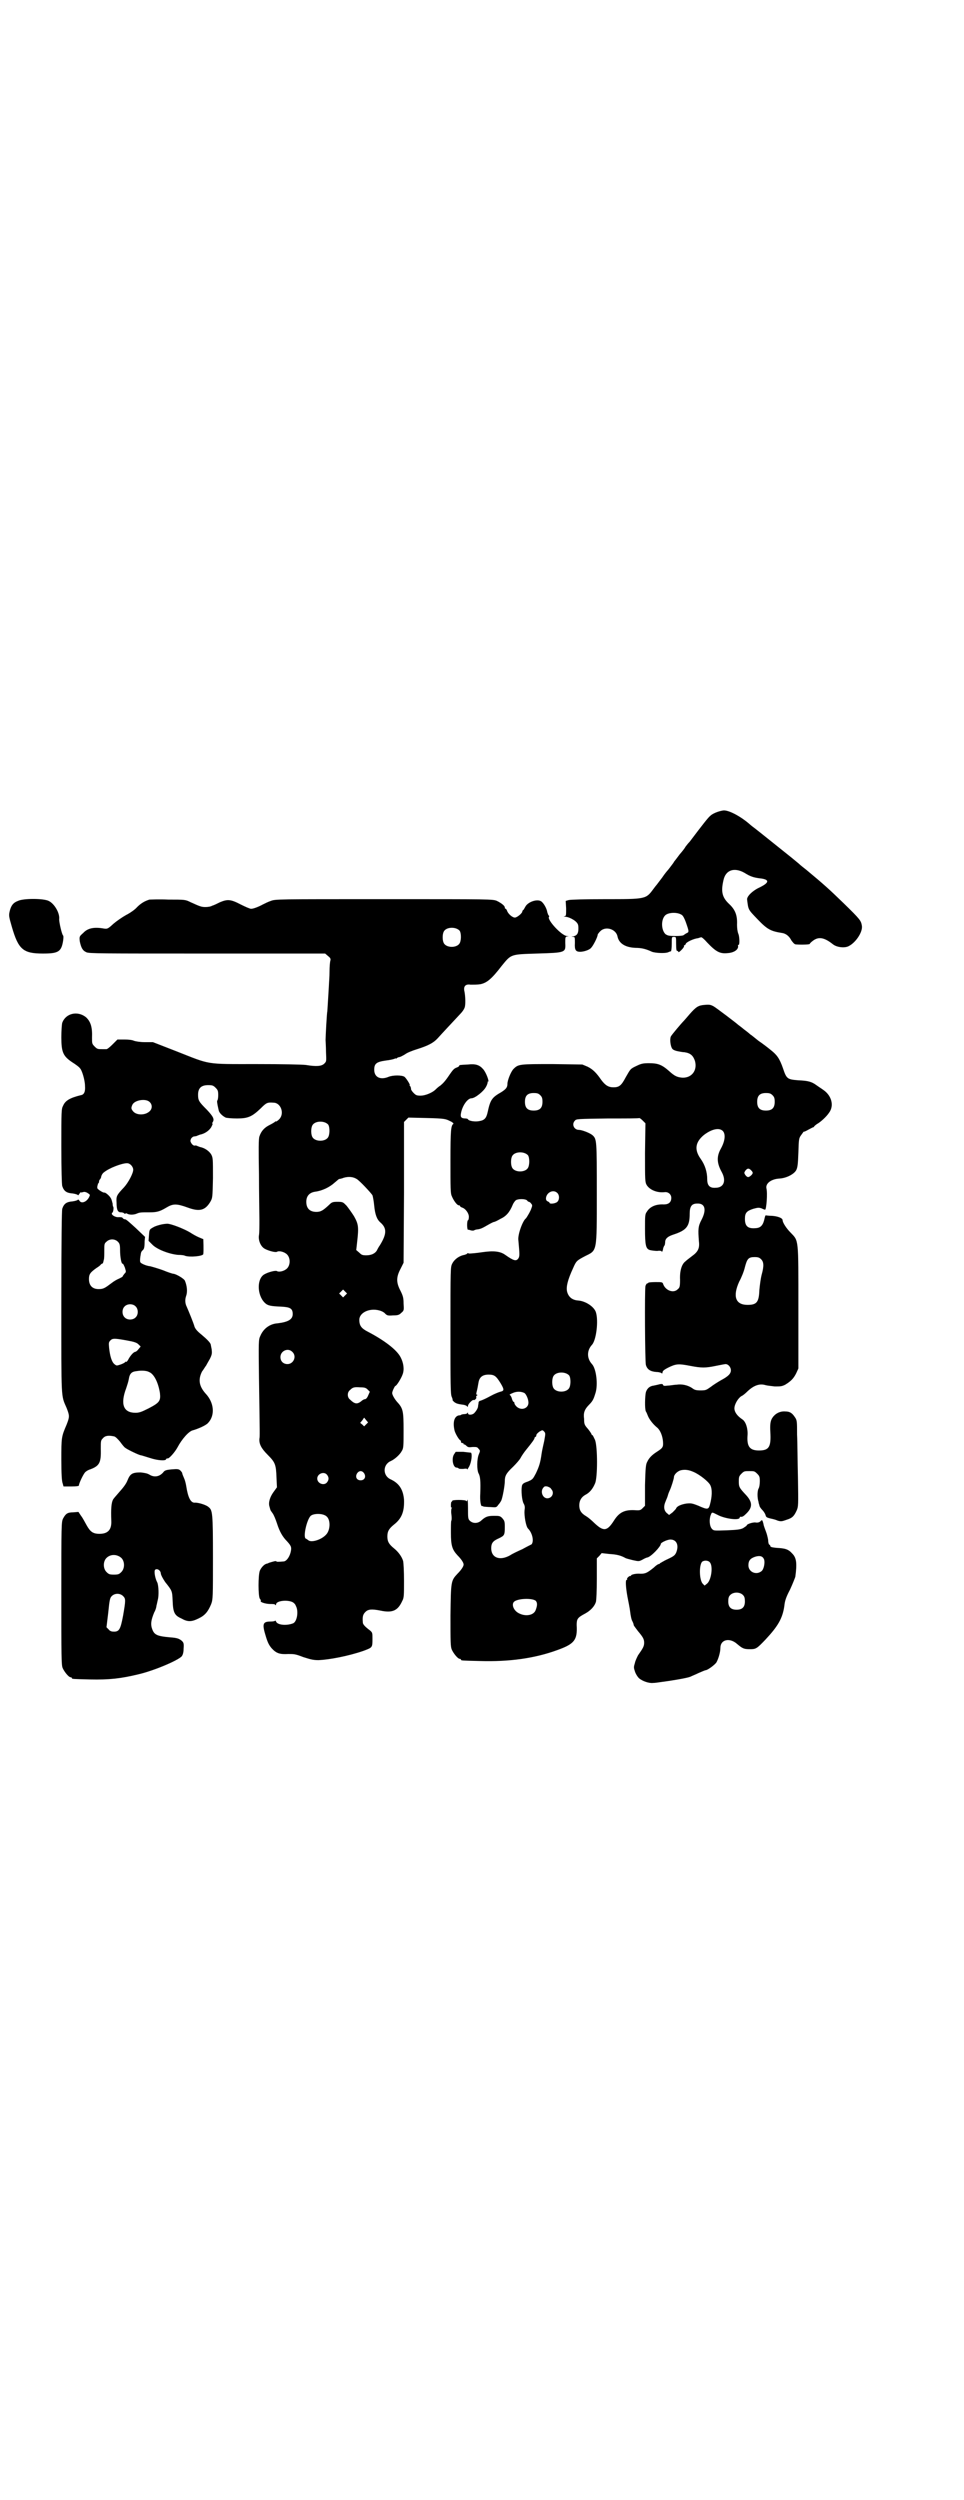 <?xml version="1.0" standalone="no"?>
<!DOCTYPE svg PUBLIC "-//W3C//DTD SVG 20010904//EN"
 "http://www.w3.org/TR/2001/REC-SVG-20010904/DTD/svg10.dtd">
<svg version="1.0" xmlns="http://www.w3.org/2000/svg"
 width="1100pt" height="2850pt" viewBox="0 0 1100 2850"
 preserveAspectRatio="xMidYMid meet">
<g transform="translate(0,2850) scale(0.5,-0.5)"
fill="#000000" stroke="none">
<path d="M1649 3852 c-11 -2 -23 -7 -28 -12 -5 -4 -16 -18 -47 -59 -5 -5 -9
-11 -10 -12 0 -1 -6 -9 -13 -17 -6 -8 -12 -16 -13 -17 0 -1 -4 -6 -7 -10 -3
-4 -6 -8 -7 -9 -1 -1 -7 -8 -13 -17 -7 -9 -12 -16 -13 -17 -1 -1 -4 -5 -7 -9
-17 -23 -17 -23 -110 -23 -48 0 -78 -1 -83 -2 l-7 -2 1 -17 c0 -15 0 -17 -3
-18 -3 0 -3 -1 0 -1 7 0 18 -5 25 -11 5 -5 6 -7 6 -16 0 -11 -3 -16 -12 -18
-5 0 -5 0 0 -1 4 0 4 -1 4 -14 -1 -16 2 -20 12 -20 8 0 21 4 25 9 5 5 15 25
15 30 0 1 3 5 6 8 12 12 35 5 39 -11 3 -17 18 -26 41 -27 15 0 25 -3 38 -9 8
-3 31 -4 37 -1 2 1 5 2 6 2 1 0 2 7 2 17 0 16 0 16 5 16 5 0 5 0 5 -16 0 -13
1 -17 3 -16 1 0 2 -1 2 -2 0 -2 3 0 7 4 4 4 7 8 6 10 0 1 0 2 1 1 1 -1 2 1 3
3 1 4 18 12 28 13 3 1 6 2 7 2 1 1 7 -4 14 -12 20 -21 29 -26 47 -24 15 1 26
9 23 18 0 0 1 1 2 1 2 0 2 18 -1 25 -2 5 -3 13 -3 21 1 21 -4 34 -18 47 -16
15 -19 28 -13 54 5 24 25 30 48 17 13 -8 20 -11 39 -13 19 -3 17 -10 -6 -21
-15 -7 -28 -20 -27 -27 3 -24 2 -22 24 -45 22 -23 30 -27 55 -31 9 -1 17 -7
22 -17 3 -4 6 -8 9 -9 6 -1 33 -1 33 1 0 1 3 4 7 7 13 10 26 8 46 -8 9 -7 27
-9 36 -4 16 8 32 32 30 46 -2 12 -3 14 -42 52 -32 31 -44 42 -85 76 -5 4 -13
10 -17 14 -12 10 -23 19 -32 26 -5 4 -20 16 -35 28 -15 12 -30 24 -34 27 -4 3
-8 6 -9 7 -21 19 -52 36 -64 33z m-93 -238 c3 -2 6 -8 9 -16 8 -23 8 -23 1
-26 -3 -2 -6 -4 -6 -4 0 -1 -8 -2 -18 -2 -16 0 -18 1 -23 4 -10 9 -11 33 -1
43 7 7 28 8 38 1z"/>
<path d="M41 3646 c-11 -4 -16 -11 -19 -24 -2 -9 -2 -11 5 -35 15 -52 26 -61
71 -61 35 0 42 4 46 29 1 6 1 12 0 12 -3 3 -9 30 -9 37 2 14 -11 36 -24 42
-12 6 -58 6 -70 0z"/>
<path d="M341 3649 c-10 -3 -19 -8 -28 -17 -5 -6 -17 -14 -25 -18 -9 -5 -22
-14 -29 -20 -13 -12 -14 -12 -22 -11 -22 4 -37 1 -47 -10 -9 -8 -9 -8 -8 -19
3 -14 6 -21 15 -25 6 -3 31 -3 276 -3 l269 0 7 -6 c5 -4 6 -6 5 -10 -1 -3 -2
-14 -2 -26 0 -11 -1 -22 -1 -23 0 -2 -1 -18 -2 -35 -1 -17 -2 -31 -2 -32 -1
-1 -4 -57 -4 -65 0 -3 1 -16 1 -28 1 -21 1 -21 -4 -26 -6 -6 -18 -7 -42 -3 -8
1 -53 2 -113 2 -118 0 -103 -2 -182 29 l-54 21 -19 0 c-11 0 -21 2 -24 3 -4 2
-12 3 -22 3 l-16 0 -11 -11 c-6 -6 -12 -11 -14 -11 -2 0 -6 0 -9 0 -11 0 -12
0 -18 6 -6 6 -6 7 -6 20 1 24 -3 37 -14 47 -19 15 -46 9 -54 -13 -1 -4 -2 -18
-2 -33 0 -34 4 -43 25 -57 8 -5 16 -11 17 -13 5 -4 12 -28 12 -41 1 -13 -2
-20 -10 -21 -24 -6 -35 -12 -40 -24 -4 -7 -4 -13 -4 -92 0 -57 1 -86 2 -91 4
-12 10 -16 24 -17 7 -1 12 -3 12 -4 0 -1 1 0 3 3 2 3 3 4 3 4 0 -1 2 -1 5 0 3
1 6 1 11 -2 6 -4 6 -4 3 -10 -6 -11 -18 -15 -22 -7 -2 2 -3 3 -3 2 0 -1 -5 -3
-12 -4 -14 -1 -20 -5 -24 -17 -1 -5 -2 -64 -2 -214 0 -226 -1 -210 12 -240 7
-18 7 -20 0 -38 -12 -28 -12 -29 -12 -80 0 -32 1 -49 3 -54 l2 -7 18 0 c12 0
17 1 17 2 0 5 11 28 15 31 2 2 7 5 11 6 21 8 25 15 24 47 0 18 0 19 5 24 5 6
13 7 26 4 3 -1 8 -6 13 -12 5 -7 10 -13 12 -14 5 -4 32 -17 36 -17 1 0 10 -3
20 -6 18 -6 36 -7 37 -3 1 2 2 2 3 2 3 -2 17 14 23 25 10 19 26 37 35 39 11 3
30 11 35 17 16 17 14 46 -6 67 -15 17 -17 32 -8 50 4 5 7 11 9 13 1 2 5 9 9
16 5 10 5 13 4 22 -1 5 -2 10 -2 10 0 4 -9 13 -21 23 -10 8 -14 13 -16 18 -2
8 -14 37 -18 46 -4 8 -4 17 -1 25 3 9 2 22 -3 34 -2 5 -21 16 -27 16 -1 0 -11
3 -23 8 -11 4 -25 8 -29 9 -10 1 -23 7 -23 10 -1 3 0 11 1 16 0 2 1 5 1 5 0 1
1 3 3 5 4 3 5 7 5 21 l1 10 -21 20 c-12 11 -22 20 -24 20 -2 0 -5 1 -6 3 -1 2
-5 2 -9 2 -8 -1 -19 6 -15 10 3 1 4 14 2 14 0 0 -1 3 -1 7 -1 3 -2 9 -4 12 -3
6 -13 14 -15 13 -2 -1 -17 8 -16 11 0 2 0 5 1 6 0 2 1 4 1 4 1 0 2 2 2 4 0 2
1 4 2 5 1 1 3 4 3 7 1 3 3 7 6 9 12 10 41 21 53 21 7 0 14 -8 14 -15 0 -8 -11
-29 -21 -40 -17 -18 -18 -20 -17 -35 0 -17 3 -22 10 -22 3 0 6 -1 7 -2 1 -1 2
-2 3 -1 1 1 3 1 4 0 5 -3 15 -3 22 0 7 3 9 3 30 3 16 0 23 2 38 11 15 9 23 9
48 0 27 -10 40 -7 52 13 5 9 5 9 6 54 0 45 0 46 -4 54 -5 8 -15 15 -26 17 -2
1 -6 2 -7 3 -1 0 -4 1 -5 0 -2 0 -5 2 -7 5 -3 5 -3 6 -1 11 2 3 5 5 7 5 2 0 5
1 6 1 1 1 5 2 7 3 11 2 21 9 26 17 2 4 4 8 3 8 -1 0 -1 1 0 3 5 7 2 13 -13 29
-18 18 -20 21 -20 34 0 15 7 22 23 22 10 0 12 -1 17 -6 5 -5 6 -7 6 -17 0 -6
-1 -11 -2 -12 -1 -1 -1 -5 3 -22 1 -6 8 -13 16 -17 3 -1 14 -2 26 -2 25 0 34
4 54 23 13 13 15 14 29 13 17 0 26 -25 13 -38 -3 -3 -6 -5 -7 -5 -1 1 -2 0 -3
-1 -1 -1 -6 -4 -12 -7 -12 -6 -19 -14 -23 -26 -2 -6 -2 -30 -1 -86 0 -43 1
-90 1 -104 0 -14 0 -30 -1 -35 -2 -12 4 -26 13 -31 9 -5 25 -9 28 -7 5 3 17 0
23 -6 8 -8 8 -24 0 -32 -6 -6 -18 -9 -23 -6 -3 2 -19 -2 -28 -7 -18 -9 -18
-47 0 -65 7 -7 14 -8 37 -9 21 -1 27 -4 27 -17 0 -12 -10 -18 -34 -21 -18 -1
-33 -12 -40 -29 -4 -8 -4 -13 -3 -96 2 -130 2 -134 1 -138 -1 -12 4 -22 19
-37 17 -17 19 -22 20 -52 l1 -22 -8 -11 c-8 -11 -12 -24 -9 -33 1 -4 2 -7 2
-7 0 -1 2 -4 5 -8 3 -4 7 -14 10 -23 6 -19 13 -31 23 -41 10 -11 11 -14 8 -26
-3 -11 -10 -20 -16 -20 -12 -1 -16 -1 -16 0 -1 2 -7 0 -17 -3 -2 -1 -4 -2 -5
-2 -6 -1 -13 -9 -16 -16 -4 -10 -4 -58 0 -64 2 -2 3 -5 2 -5 -2 -3 12 -7 22
-7 5 0 11 0 11 -2 1 -1 2 -1 2 1 0 8 23 11 36 6 3 -1 8 -5 9 -9 7 -12 3 -36
-6 -40 -15 -6 -36 -4 -39 4 -1 2 -2 3 -2 2 0 -1 -5 -2 -11 -2 -18 0 -19 -6
-10 -35 4 -13 7 -19 13 -26 11 -12 19 -14 38 -13 13 0 16 0 34 -7 16 -5 22 -7
35 -7 24 1 67 9 102 21 21 8 21 7 21 28 0 13 0 14 -6 19 -12 9 -16 14 -16 18
-1 13 0 18 6 24 6 6 14 7 34 3 28 -6 40 0 50 22 4 7 4 13 4 46 0 21 -1 40 -2
45 -3 10 -11 21 -21 29 -11 9 -15 15 -15 27 0 12 4 18 15 27 18 14 24 30 23
57 -2 23 -11 37 -30 46 -19 8 -19 34 0 42 9 4 21 15 25 23 4 6 4 12 4 47 0 44
-1 50 -15 65 -6 7 -11 16 -11 20 0 4 6 16 7 16 3 0 14 18 17 27 4 11 2 26 -5
39 -9 17 -37 38 -73 57 -16 8 -21 14 -21 28 0 13 15 23 33 23 11 0 22 -4 26
-9 4 -4 6 -5 18 -4 11 0 14 1 19 6 6 5 6 6 5 21 0 12 -1 17 -7 29 -10 19 -10
31 0 50 l7 14 1 160 0 161 5 5 5 5 42 -1 c41 -1 43 -2 53 -7 5 -2 8 -5 8 -6
-6 -4 -7 -14 -7 -85 0 -62 0 -74 3 -80 4 -10 12 -21 16 -21 2 0 3 -1 3 -2 0
-1 2 -2 4 -3 8 -2 16 -13 16 -21 0 -5 -1 -8 -2 -8 -1 0 -2 -5 -2 -11 0 -6 1
-11 2 -11 0 1 3 0 6 -1 3 -1 7 -1 8 0 2 1 5 2 7 2 8 1 12 3 24 10 7 4 13 7 14
7 2 0 8 3 15 7 13 6 21 15 28 32 2 5 6 10 8 11 6 3 21 3 25 -1 1 -2 3 -3 4 -3
1 0 4 -2 5 -4 3 -3 3 -5 1 -10 -2 -7 -11 -22 -13 -24 -7 -5 -19 -37 -17 -50 3
-33 3 -36 0 -41 -5 -7 -10 -6 -30 8 -11 8 -26 10 -53 6 -13 -2 -26 -3 -29 -3
-3 1 -5 1 -5 0 0 -1 -3 -2 -6 -3 -12 -2 -23 -10 -28 -20 -4 -8 -4 -10 -4 -152
0 -125 0 -146 3 -152 2 -4 2 -7 2 -7 -1 0 1 -2 3 -4 5 -4 8 -5 23 -7 3 -1 7
-2 7 -4 1 -1 2 0 2 2 0 4 11 15 13 13 2 -1 7 4 6 6 -1 2 0 3 1 4 2 1 2 2 1 2
-2 0 -2 1 -2 3 0 1 1 5 2 9 1 4 2 11 3 16 2 12 9 18 23 18 13 0 17 -3 27 -19
9 -15 9 -18 0 -20 -4 -1 -14 -5 -23 -10 -9 -5 -18 -9 -21 -10 -4 -1 -6 -2 -6
-6 0 -2 -1 -5 -1 -7 0 -4 -4 -11 -9 -16 -4 -4 -14 -5 -14 0 0 2 -1 2 -1 1 -1
-2 -4 -3 -7 -3 -3 0 -6 -1 -7 -1 0 -1 -3 -2 -6 -2 -10 -2 -14 -15 -10 -33 1
-7 11 -24 14 -24 0 0 1 -1 1 -3 0 -2 1 -3 3 -3 2 0 3 -1 3 -2 0 -2 1 -2 1 -1
1 0 3 -1 5 -3 4 -4 6 -4 15 -3 9 0 10 0 13 -4 4 -4 4 -5 1 -12 -5 -11 -5 -36
-1 -44 4 -7 5 -18 4 -46 -1 -16 1 -29 4 -29 0 1 2 0 4 -1 2 0 9 -1 16 -1 12
-1 13 -1 17 5 3 3 6 8 7 10 3 7 8 34 8 44 0 12 3 18 19 33 7 7 15 16 17 20 2
4 8 13 13 19 13 16 19 24 19 27 0 1 1 2 2 2 1 0 2 2 2 4 0 2 3 5 7 8 7 4 7 4
11 0 3 -4 3 -4 0 -21 -2 -9 -5 -22 -6 -29 -3 -22 -6 -30 -13 -45 -7 -13 -7
-14 -19 -19 -9 -3 -12 -5 -13 -10 -2 -10 0 -33 4 -40 3 -5 3 -9 2 -16 -1 -11
3 -36 8 -41 10 -10 14 -29 8 -36 -2 -1 -12 -6 -21 -11 -9 -4 -22 -10 -28 -14
-23 -13 -43 -6 -43 16 0 12 4 17 18 23 12 6 13 7 13 26 0 13 -1 14 -6 20 -5 5
-7 5 -19 5 -14 0 -19 -2 -28 -10 -8 -8 -20 -8 -27 -1 -4 4 -4 7 -4 29 0 14 -1
22 -1 19 -1 -3 -2 -5 -3 -3 -2 3 -33 3 -32 0 0 -1 -1 -2 -2 -2 0 0 -1 -3 -1
-7 0 -5 0 -7 2 -6 1 1 1 1 0 -1 -1 -1 -2 -7 -1 -14 1 -7 1 -13 0 -15 -1 -1 -1
-14 -1 -28 0 -29 3 -38 15 -51 9 -9 14 -17 14 -21 0 -4 -5 -12 -14 -21 -15
-16 -15 -17 -16 -95 0 -60 0 -71 3 -78 4 -9 14 -21 18 -21 2 0 3 -1 3 -2 0 -2
1 -2 43 -3 67 -2 125 6 177 25 39 14 46 23 44 57 0 14 2 17 19 26 13 7 22 17
25 27 1 5 2 24 2 53 l0 46 6 6 5 6 18 -2 c16 -1 25 -3 36 -9 1 -1 9 -3 17 -5
14 -3 14 -3 22 1 5 3 10 5 11 5 8 1 31 25 31 31 0 3 15 10 22 10 14 0 20 -13
13 -30 -3 -6 -5 -8 -20 -15 -9 -4 -16 -9 -17 -9 0 -1 -1 -2 -3 -2 -1 0 -6 -3
-11 -8 -15 -12 -19 -14 -30 -14 -11 1 -22 -2 -22 -4 0 -2 -1 -2 -1 -1 -2 1 -9
-5 -8 -7 1 -1 0 -2 -1 -2 -3 0 -2 -17 2 -39 2 -10 5 -25 6 -33 1 -9 3 -19 5
-22 2 -4 3 -7 3 -8 0 -2 1 -3 10 -15 11 -13 14 -18 14 -26 0 -8 -2 -12 -14
-29 -2 -4 -6 -12 -7 -17 -3 -10 -3 -11 0 -20 2 -6 6 -12 9 -15 8 -7 23 -12 32
-11 4 0 12 1 18 2 24 3 59 9 67 12 4 2 14 6 20 9 7 3 14 6 15 6 5 0 22 13 25
18 5 9 9 24 9 33 0 19 21 24 38 9 13 -11 16 -12 30 -12 13 0 15 1 35 22 28 30
39 48 43 77 1 11 4 20 13 37 6 13 11 26 12 29 4 30 3 43 -7 53 -9 10 -16 12
-36 13 -10 1 -14 2 -14 4 0 1 -1 3 -2 3 -2 1 -3 6 -3 11 -1 6 -3 14 -5 19 -2
5 -4 11 -5 14 -1 6 -3 12 -4 12 -1 0 -3 -1 -4 -3 -3 -2 -6 -3 -12 -2 -7 0 -19
-4 -19 -7 0 -1 -4 -3 -8 -6 -6 -3 -13 -4 -37 -5 -30 -1 -30 -1 -34 3 -6 6 -7
22 -3 32 3 7 2 7 16 0 17 -9 50 -13 50 -6 0 1 1 2 2 2 4 -1 7 1 14 8 14 14 13
26 -2 42 -15 16 -16 18 -16 31 0 10 1 12 6 17 6 6 7 6 18 6 11 0 12 0 18 -6 5
-5 6 -7 6 -17 0 -6 -1 -14 -3 -17 -3 -6 -3 -21 0 -30 0 -2 1 -5 2 -8 0 -3 4
-8 7 -11 3 -3 6 -8 7 -11 1 -5 3 -6 11 -8 5 -1 13 -3 17 -5 7 -2 9 -2 20 2 13
4 17 8 23 21 4 9 4 12 3 75 -1 36 -1 80 -2 98 0 30 0 33 -5 40 -6 9 -11 13
-22 13 -12 1 -23 -5 -29 -14 -5 -7 -6 -16 -5 -33 2 -34 -3 -42 -26 -42 -21 0
-28 9 -26 35 1 15 -4 31 -12 36 -12 8 -18 17 -18 25 0 9 8 23 16 28 3 1 9 6
14 11 15 14 28 18 41 14 3 -1 13 -2 21 -3 13 0 16 0 24 4 13 8 19 14 25 26 l5
11 0 139 c0 160 1 151 -18 171 -10 10 -18 23 -18 28 0 5 -11 9 -24 10 -7 0
-14 1 -14 1 -1 1 -2 -2 -3 -6 -3 -15 -8 -22 -19 -23 -19 -2 -26 4 -26 21 0 14
4 18 19 23 11 3 13 3 19 1 4 -2 7 -3 8 -3 3 0 6 38 3 49 -2 11 11 21 30 22 16
1 33 10 38 19 3 6 4 12 5 40 1 32 1 33 7 41 3 4 5 7 5 7 0 -1 5 1 10 4 6 3 11
6 12 6 1 0 2 1 2 2 0 0 3 3 6 5 9 5 22 17 28 26 12 16 6 39 -13 52 -4 3 -12 8
-16 11 -11 8 -19 10 -41 11 -25 2 -27 3 -35 27 -8 23 -14 31 -28 42 -6 5 -19
15 -28 21 -9 7 -17 14 -18 14 -1 1 -8 7 -15 12 -7 6 -13 10 -14 11 -3 3 -49
38 -56 42 -6 3 -9 4 -19 3 -15 -1 -20 -4 -35 -21 -6 -7 -12 -14 -13 -15 -6 -6
-28 -32 -30 -36 -3 -6 -1 -24 4 -29 2 -2 7 -4 13 -5 5 -1 11 -2 14 -2 14 -2
20 -8 24 -20 6 -22 -8 -39 -29 -38 -11 1 -17 3 -30 15 -17 15 -26 18 -46 18
-13 0 -18 -1 -28 -6 -15 -7 -14 -7 -25 -26 -10 -19 -15 -23 -28 -23 -12 0 -19
5 -28 17 -11 16 -19 24 -31 30 l-12 5 -68 1 c-75 0 -78 0 -89 -11 -6 -6 -14
-26 -14 -34 0 -8 -3 -12 -14 -19 -21 -12 -25 -17 -31 -45 -3 -14 -7 -19 -19
-21 -9 -2 -24 0 -26 4 0 1 -3 2 -6 2 -9 0 -12 3 -10 12 3 17 15 34 24 34 8 0
28 16 33 26 3 5 4 10 4 11 -1 0 -1 1 1 1 3 0 -5 22 -12 29 -8 9 -17 12 -34 10
-20 -1 -20 -1 -20 -3 0 -1 -3 -3 -6 -4 -6 -2 -9 -6 -16 -16 -10 -15 -15 -20
-21 -25 -5 -3 -10 -8 -12 -10 -8 -7 -23 -13 -33 -13 -9 0 -11 1 -16 6 -3 3 -6
7 -6 9 0 3 -1 5 -2 7 -2 1 -2 2 -1 2 2 0 -8 16 -12 19 -6 4 -26 4 -36 0 -19
-8 -33 -1 -33 16 0 14 5 18 26 21 9 1 18 3 20 4 2 1 4 1 4 1 0 -1 1 -1 2 1 2
1 4 2 6 2 1 0 7 3 12 6 5 4 18 9 28 12 25 8 37 14 47 25 8 9 38 41 52 56 4 4
8 10 9 13 3 6 2 27 0 37 -3 12 2 18 14 16 6 0 16 0 22 1 15 3 26 12 49 42 22
27 20 26 81 28 65 2 65 2 64 24 0 13 0 14 4 15 5 0 5 0 0 1 -12 0 -47 38 -41
44 1 0 0 2 -1 3 -1 1 -2 4 -3 7 -1 8 -8 21 -14 25 -9 6 -30 -1 -36 -12 -1 -2
-3 -5 -4 -7 -2 -1 -3 -3 -3 -4 0 -4 -12 -14 -17 -14 -6 0 -16 9 -18 16 -1 2
-2 4 -3 4 -1 0 -2 1 -2 3 0 4 -8 10 -18 15 -10 4 -12 4 -257 4 -246 0 -248 0
-259 -4 -6 -2 -14 -6 -18 -8 -11 -6 -22 -10 -27 -10 -3 0 -14 5 -24 10 -23 12
-30 12 -47 5 -6 -3 -14 -7 -18 -8 -3 -2 -10 -3 -15 -3 -9 0 -12 1 -34 11 -12
6 -13 6 -51 6 -21 1 -41 0 -43 0z m708 -71 c4 -6 4 -24 -1 -30 -7 -9 -27 -9
-34 0 -5 6 -5 24 0 30 7 9 27 9 35 0z m184 -375 c4 -4 5 -7 5 -15 0 -14 -6
-20 -20 -20 -14 0 -20 6 -20 20 0 14 6 20 20 20 8 0 11 -1 15 -5z m530 0 c4
-4 5 -7 5 -15 0 -14 -6 -20 -20 -20 -14 0 -20 6 -20 20 0 14 6 20 20 20 8 0
11 -1 15 -5z m-1422 -15 c7 -6 7 -16 0 -22 -10 -9 -29 -9 -37 0 -5 6 -5 8 -2
15 5 11 30 15 39 7z m1131 -116 c0 -64 0 -67 4 -74 7 -11 24 -18 41 -16 8 1
15 -5 15 -13 0 -10 -6 -15 -17 -15 -18 1 -32 -5 -39 -17 -4 -5 -4 -10 -4 -38
0 -39 2 -46 11 -49 4 -1 12 -2 17 -2 6 1 10 0 10 -1 0 -3 2 0 3 4 0 2 1 4 1 5
0 0 1 1 1 2 0 1 1 2 2 3 0 1 1 4 1 7 0 8 6 13 18 17 31 10 38 19 38 48 0 17 5
23 17 23 18 1 22 -14 10 -37 -8 -15 -8 -22 -6 -49 2 -16 -2 -24 -16 -34 -5 -4
-12 -9 -15 -12 -8 -6 -13 -21 -12 -42 0 -15 -1 -18 -5 -21 -9 -10 -27 -4 -33
10 -2 6 -2 6 -18 6 -9 0 -16 -1 -16 -1 0 -1 -1 -2 -3 -2 -1 0 -3 -3 -4 -6 -2
-12 -1 -172 1 -180 3 -10 10 -15 24 -16 6 0 12 -2 12 -3 1 -1 2 0 2 2 0 3 3 6
13 11 18 9 24 9 50 4 26 -5 35 -5 59 0 10 2 20 4 22 4 6 0 12 -7 12 -14 0 -8
-6 -14 -23 -23 -7 -4 -18 -11 -23 -15 -10 -7 -11 -8 -23 -8 -10 0 -14 1 -19 5
-10 7 -24 10 -36 8 -6 0 -14 -2 -20 -2 -8 -1 -10 -1 -11 2 -1 2 -3 2 -8 1 -3
-1 -9 -2 -13 -3 -9 -1 -15 -6 -18 -15 -2 -8 -3 -38 0 -44 1 -1 3 -6 5 -11 3
-7 11 -18 21 -26 7 -6 12 -19 13 -31 1 -13 0 -15 -14 -24 -11 -7 -18 -14 -22
-23 -3 -5 -4 -13 -5 -53 l0 -47 -5 -5 c-5 -5 -6 -6 -19 -5 -23 1 -35 -5 -47
-24 -16 -25 -24 -25 -46 -4 -4 4 -12 11 -17 14 -12 7 -16 14 -16 25 0 11 5 19
14 24 10 5 17 14 22 26 6 13 6 83 0 99 -3 6 -5 11 -6 11 -1 0 -2 1 -2 2 0 1
-4 7 -8 12 -8 9 -9 11 -9 23 -2 14 1 22 12 33 8 8 10 13 14 26 6 19 2 55 -8
66 -12 13 -12 31 0 44 10 11 15 55 9 74 -4 13 -24 26 -41 27 -13 1 -22 8 -25
21 -2 10 1 25 14 53 7 16 8 17 27 27 28 14 27 7 27 143 0 122 0 124 -10 133
-6 5 -24 12 -31 12 -11 0 -17 13 -9 21 3 4 6 4 75 5 39 0 72 0 72 1 1 0 4 -2
8 -6 l6 -6 -1 -67z m-723 64 c4 -6 4 -24 -1 -30 -7 -9 -27 -9 -34 0 -5 6 -5
24 0 30 7 9 27 9 35 0z m901 -15 c6 -7 5 -22 -5 -40 -10 -18 -9 -33 2 -53 11
-20 5 -36 -14 -36 -13 -1 -19 5 -19 19 0 17 -5 33 -15 47 -15 21 -12 38 7 54
18 14 36 18 44 9z m-445 -55 c4 -6 4 -24 -1 -30 -7 -9 -27 -9 -34 0 -5 6 -5
24 0 30 7 9 27 9 35 0z m509 -34 c5 -5 5 -7 0 -12 -6 -5 -8 -5 -13 1 -3 5 -3
5 0 10 5 6 8 6 13 1z m-900 -20 c7 -4 32 -31 36 -37 1 -3 3 -13 4 -24 2 -20 6
-31 14 -38 15 -13 15 -26 -1 -52 -3 -4 -6 -10 -7 -12 -4 -7 -13 -11 -24 -11
-9 0 -11 1 -16 6 l-7 6 2 18 c4 35 3 41 -7 59 -5 8 -13 19 -17 24 -8 8 -8 9
-21 9 -11 0 -13 -1 -19 -7 -14 -13 -19 -16 -29 -16 -15 0 -23 8 -23 23 0 13 7
21 20 23 16 2 33 10 45 21 5 4 9 8 10 8 1 0 6 1 11 3 11 3 21 2 29 -3z m458
-32 c5 -5 5 -15 0 -20 -4 -4 -18 -6 -18 -2 0 1 -2 2 -4 3 -6 2 -5 12 1 18 6 6
15 7 21 1z m-1003 -111 c4 -4 5 -7 5 -19 0 -15 3 -33 6 -31 1 0 3 -4 5 -9 3
-10 3 -10 -1 -14 -2 -3 -4 -5 -4 -6 0 -1 -4 -3 -8 -5 -5 -2 -12 -6 -17 -10
-16 -12 -19 -14 -30 -14 -14 0 -22 8 -22 23 0 11 3 15 17 25 5 3 10 7 10 8 1
1 3 2 3 2 1 0 2 1 2 2 1 1 1 4 2 7 1 3 1 12 1 21 0 14 0 16 5 20 7 7 19 7 26
0z m1468 -40 c6 -6 7 -15 1 -36 -2 -8 -4 -23 -5 -34 -1 -28 -6 -34 -27 -34
-28 0 -34 20 -19 53 5 9 11 24 13 33 5 19 8 23 22 23 8 0 11 -1 15 -5z m-949
-82 l-5 -5 -4 4 -5 5 4 4 5 5 4 -4 5 -5 -4 -4z m-479 -25 c7 -6 7 -19 1 -25
-6 -7 -19 -7 -25 -1 -7 6 -7 19 -1 25 6 7 19 7 25 1z m-20 -78 c17 -3 23 -5
27 -9 l5 -5 -5 -6 c-2 -3 -6 -6 -7 -6 -4 0 -12 -9 -17 -19 -2 -3 -4 -5 -4 -4
0 1 -1 1 -2 0 0 -1 -5 -4 -11 -6 -9 -3 -9 -3 -14 1 -6 5 -10 18 -12 37 -1 11
-1 13 3 17 5 5 9 5 37 0z m378 -26 c11 -10 3 -28 -11 -28 -9 0 -16 6 -16 16 0
14 17 22 27 12z m-327 -46 c11 -4 21 -23 25 -48 2 -18 -1 -22 -26 -35 -16 -8
-21 -10 -30 -10 -27 0 -35 19 -21 56 2 6 5 15 6 21 2 13 7 17 18 18 11 2 23 1
28 -2z m959 -8 c4 -6 4 -24 -1 -30 -7 -9 -27 -9 -34 0 -5 6 -5 24 0 30 7 9 27
9 35 0z m-460 -32 l5 -5 -4 -9 c-2 -5 -5 -8 -7 -8 -2 0 -6 -2 -9 -5 -9 -7 -15
-6 -25 4 -7 5 -7 17 0 22 6 6 9 7 23 6 10 0 13 -1 17 -5z m358 -8 c4 -3 9 -14
9 -22 0 -13 -16 -19 -27 -9 -3 3 -5 6 -5 8 0 2 -1 3 -2 3 -1 0 -3 4 -4 8 -1 4
-4 8 -5 8 -1 0 2 2 7 4 9 4 19 4 27 0z m-362 -72 l-4 -4 -4 4 -5 4 5 6 4 6 4
-5 5 -6 -5 -5z m748 -108 c14 -6 34 -22 38 -30 5 -10 4 -27 -1 -45 -3 -11 -6
-11 -26 -2 -15 6 -17 6 -28 5 -12 -2 -21 -6 -23 -11 0 -1 -4 -5 -8 -9 l-8 -6
-6 5 c-6 6 -7 15 -2 26 1 3 4 9 5 13 1 4 3 9 4 11 4 8 10 28 10 31 0 6 8 14
16 16 9 2 18 1 29 -4z m-752 -3 c5 -8 1 -16 -8 -16 -9 0 -13 8 -8 16 2 3 5 5
8 5 3 0 6 -2 8 -5z m-85 -3 c5 -6 5 -12 0 -18 -7 -8 -22 -2 -22 9 0 11 15 17
22 9z m512 -33 c8 -8 2 -21 -9 -21 -10 0 -16 14 -10 23 3 4 4 5 10 4 3 -1 8
-3 9 -6z m-513 -62 c10 -8 9 -32 -1 -42 -11 -12 -35 -19 -41 -12 -2 1 -4 3 -5
3 -7 3 2 43 11 52 7 6 28 6 36 -1z m999 -99 c2 -8 -1 -22 -6 -26 -12 -10 -30
-2 -30 13 0 11 4 16 16 20 11 3 17 1 20 -7z m-124 -6 c8 -9 3 -42 -7 -49 l-5
-4 -4 4 c-8 8 -9 41 -2 50 4 4 14 4 18 -1z m76 -75 c3 -3 4 -7 4 -14 0 -13 -6
-19 -19 -19 -13 0 -19 6 -19 19 0 7 1 11 4 14 7 8 23 8 30 0z m-473 -13 c4 -5
3 -12 -1 -22 -5 -11 -23 -14 -38 -6 -12 6 -17 20 -11 26 8 8 43 9 50 2z"/>
<path d="M367 2908 c-4 -1 -12 -3 -17 -6 -9 -5 -9 -5 -10 -18 l-1 -13 8 -8
c10 -11 38 -22 59 -24 8 0 15 -1 16 -2 11 -4 42 -1 42 4 1 9 0 33 0 34 -1 0
-5 2 -10 4 -5 2 -14 7 -20 11 -15 9 -44 20 -52 20 -4 0 -11 -1 -15 -2z"/>
<path d="M1036 2384 c-6 -10 -2 -30 6 -30 2 0 4 -1 5 -2 0 -1 5 -1 10 -1 7 1
9 1 9 -1 0 -2 2 2 5 7 5 10 7 27 4 31 -1 0 -9 1 -18 2 l-17 0 -4 -6z"/>
<path d="M392 2350 c-11 -1 -15 -2 -18 -5 -9 -12 -22 -14 -33 -7 -5 3 -11 4
-20 5 -19 0 -24 -3 -30 -18 -3 -8 -10 -17 -19 -27 -7 -8 -14 -16 -14 -17 -4
-7 -5 -22 -4 -48 1 -20 -7 -30 -27 -30 -15 0 -21 5 -29 19 -4 7 -9 17 -13 22
l-6 9 -12 -1 c-13 0 -17 -3 -23 -14 -4 -8 -4 -14 -4 -171 0 -144 0 -163 3
-170 4 -9 14 -21 18 -21 2 0 3 -1 3 -2 0 -2 2 -2 41 -3 44 -1 71 2 112 12 34
8 89 31 98 41 2 3 4 8 4 17 1 12 0 14 -4 18 -6 5 -11 7 -27 8 -32 3 -37 6 -42
23 -2 9 -1 17 6 34 3 5 5 12 5 15 1 3 2 9 3 13 3 10 2 33 -1 40 -5 9 -8 26 -5
29 4 4 13 -1 13 -9 1 -4 4 -10 10 -19 16 -20 16 -20 17 -43 1 -26 4 -33 20
-40 14 -8 23 -8 39 0 15 7 22 16 29 33 4 11 4 16 4 106 0 102 -1 108 -10 115
-5 5 -25 11 -32 10 -9 0 -15 12 -19 38 -1 6 -3 14 -5 18 -2 5 -4 9 -4 11 0 1
-2 4 -4 6 -4 4 -7 4 -20 3z m-115 -202 c8 -8 8 -24 0 -32 -5 -5 -7 -6 -17 -6
-10 0 -12 1 -17 6 -8 8 -8 24 0 32 9 9 24 9 34 0z m4 -87 c6 -6 6 -9 0 -44 -6
-32 -9 -37 -21 -37 -5 0 -9 1 -12 5 l-5 5 4 33 c3 30 4 34 8 38 7 7 19 7 26 0z"/>
</g>
</svg>
